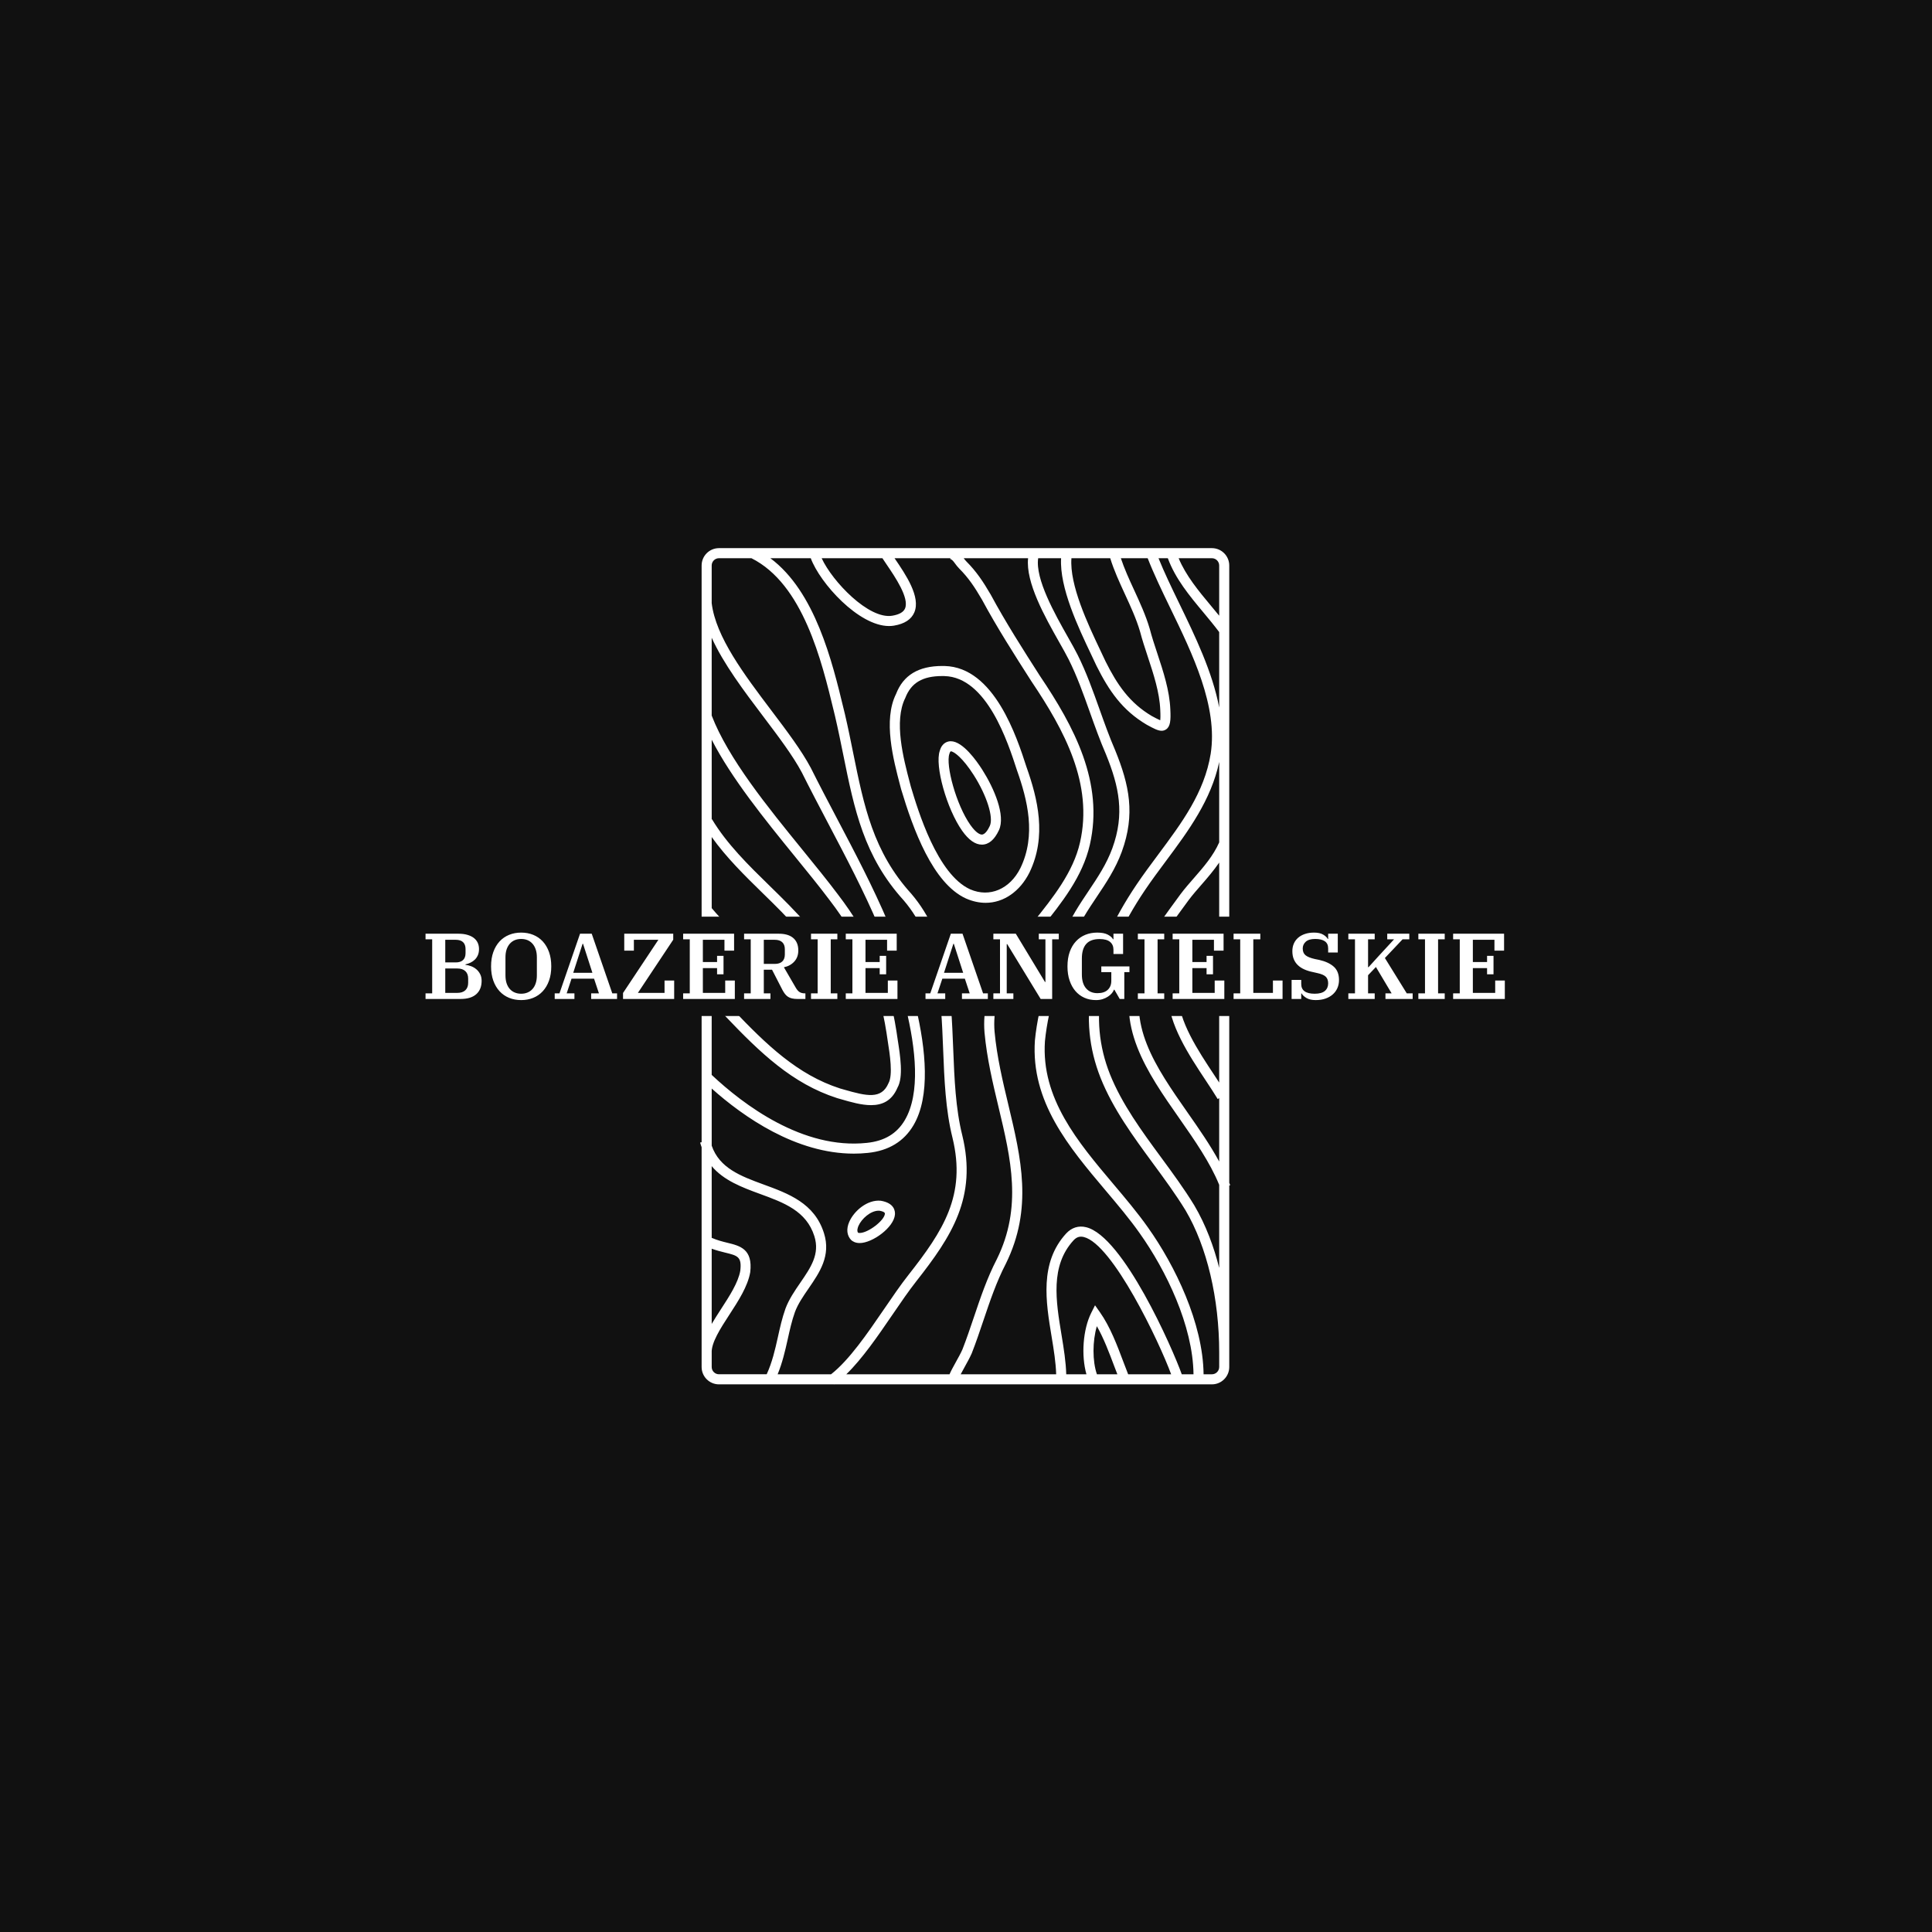 <svg xmlns="http://www.w3.org/2000/svg" version="1.1" xmlns:xlink="http://www.w3.org/1999/xlink" xmlns:svgjs="http://svgjs.dev/svgjs" width="1000" height="1000" viewBox="0 0 1000 1000"><rect width="1000" height="1000" fill="#111111"></rect><g transform="matrix(0.7,0,0,0.7,149.576,282.127)"><svg viewBox="0 0 396 247" data-background-color="#111111" preserveAspectRatio="xMidYMid meet" height="623" width="1000" xmlns="http://www.w3.org/2000/svg" xmlns:xlink="http://www.w3.org/1999/xlink"><defs></defs><g id="tight-bounds" transform="matrix(1,0,0,1,0.24,-0.1)"><svg viewBox="0 0 395.52 247.2" height="247.2" width="395.52"><g><svg></svg></g><g><svg viewBox="0 0 395.52 247.2" height="247.2" width="395.52"><g transform="matrix(2.716, 0, 0, 2.716, 120.057, 1)"><svg xmlns="http://www.w3.org/2000/svg" xmlns:xlink="http://www.w3.org/1999/xlink" version="1.1" x="0" y="0" viewBox="21.392 4.862 57.216 90.276" enable-background="new 0 0 100 100" xml:space="preserve" height="90.276" width="57.216" class="icon-none" data-fill-palette-color="accent" id="none"><g fill="#ffffff" data-fill-palette-color="accent"><path fill="#ffffff" d="M78.608 73.621c-0.031-0.084-0.07-0.167-0.104-0.251V6.735c0-1.033-0.84-1.873-1.873-1.873H23.426c-1.033 0-1.873 0.84-1.873 1.873v55.439l-0.007 0.008c0.002 0.002 0.005 0.004 0.007 0.007v6.797l-0.161 0.036c0.04 0.183 0.109 0.333 0.161 0.502v23.725c0 1.033 0.84 1.873 1.873 1.873h12.452l0.012 0.016c0.006-0.005 0.013-0.011 0.021-0.016h40.721c1.033 0 1.873-0.84 1.873-1.873v-19.59L78.608 73.621zM77.418 22.064c-0.725-3.839-2.599-7.704-4.315-11.243C72.272 9.11 71.49 7.482 70.87 5.95h1.006c0.804 2.206 2.349 4.069 3.853 5.869 0.572 0.686 1.158 1.394 1.689 2.102V22.064zM77.418 62.546c-0.181-0.276-0.363-0.556-0.557-0.847-1.715-2.59-3.85-5.813-3.85-8.557 0-2.193 2.465-4.249 4.406-5.795V62.546zM77.418 45.957l-0.405 0.323c-2.147 1.707-5.088 4.042-5.088 6.863 0 3.07 2.234 6.446 4.029 9.156 0.48 0.726 0.932 1.407 1.304 2.026l0.16-0.096v6.84c-0.978-1.793-2.195-3.545-3.392-5.256-3.48-4.977-6.768-9.676-4.577-15.228 1.016-2.74 2.525-4.801 4.125-6.983l0.543-0.743c0.433-0.577 0.913-1.127 1.422-1.708 0.649-0.742 1.301-1.51 1.879-2.349V45.957zM77.418 6.735v5.421c-0.285-0.35-0.571-0.696-0.855-1.034C75.209 9.5 73.82 7.826 73.042 5.95h3.59C77.065 5.95 77.418 6.302 77.418 6.735zM61.47 5.95h4.188c0.403 1.312 1 2.608 1.578 3.861 0.61 1.32 1.239 2.684 1.642 4.061 0.226 0.867 0.517 1.746 0.823 2.675 0.63 1.906 1.28 3.876 1.357 5.775 0.032 0.635 0.018 0.957-0.006 1.119-0.206-0.081-0.553-0.268-0.911-0.46-2.403-1.421-3.735-3.388-4.987-5.89-0.169-0.365-0.358-0.767-0.563-1.194C63.237 13.049 61.252 8.836 61.47 5.95zM65.163 74.201c1.331 1.577 2.589 3.065 3.681 4.618 2.82 3.966 5.741 9.954 5.803 15.215h-1.268c-0.992-2.786-6.321-14.903-10.323-15.874-0.812-0.197-1.552 0.034-2.15 0.671-2.9 3.154-2.196 7.396-1.576 11.139 0.239 1.435 0.454 2.796 0.493 4.064H49.517c0.124-0.239 0.271-0.506 0.412-0.76 0.277-0.498 0.563-1.014 0.781-1.503 0.463-1.182 0.872-2.393 1.265-3.562 0.687-2.036 1.396-4.144 2.416-6.111 2.944-5.97 1.646-11.402 0.27-17.152-0.608-2.542-1.236-5.17-1.487-7.885-0.372-4.408 2.264-7.7 5.055-11.185 2.184-2.728 4.442-5.548 5.229-9.004 1.53-6.714-1.69-12.734-5.394-18.227-1.812-2.832-3.687-5.761-5.31-8.772-0.821-1.409-1.548-2.499-2.629-3.58-0.117-0.117-0.199-0.232-0.282-0.344h6.948c-0.274 2.621 1.807 6.314 3.368 9.078 0.399 0.706 0.756 1.336 1.008 1.84 0.907 1.812 1.583 3.711 2.299 5.72 0.532 1.492 1.082 3.035 1.733 4.535 1.424 3.505 2.035 6.423 0.686 10.134-0.632 1.724-1.58 3.139-2.584 4.637-0.943 1.408-1.919 2.864-2.609 4.589-1.221 2.848-2.783 7.567-3.165 11.511C57.077 64.623 61.188 69.492 65.163 74.201zM64.214 88.842c0.744 1.305 1.318 2.831 1.877 4.317 0.111 0.298 0.225 0.583 0.337 0.875H64.22C63.724 92.593 63.738 90.458 64.214 88.842zM67.109 92.777c-0.716-1.904-1.456-3.871-2.569-5.448l-0.523-0.742-0.407 0.812c-0.901 1.801-1.099 4.6-0.521 6.635h-2.18c-0.038-1.349-0.261-2.759-0.508-4.242-0.607-3.668-1.236-7.461 1.3-10.221 0.329-0.351 0.667-0.456 1.099-0.354 3.115 0.755 8.152 11.326 9.432 14.817h-4.64C67.43 93.62 67.27 93.204 67.109 92.777zM41.507 6.606c0.929 1.363 2.483 3.646 2.001 4.772-0.167 0.392-0.63 0.654-1.376 0.778-2.534 0.426-6.47-3.7-7.622-6.207h6.558C41.201 6.15 41.341 6.362 41.507 6.606zM22.641 36.043c1.581 2.215 3.561 4.16 5.491 6.046 2.753 2.689 5.599 5.471 7.171 8.982 0.603 1.424 0.514 2.004 0.366 2.122-0.381 0.306-2.067-0.261-3.901-1.571-2.767-1.844-6.591-4.875-9.126-7.904V36.043zM22.641 45.367c2.562 2.786 5.979 5.464 8.509 7.15 0.503 0.359 2.66 1.832 4.203 1.832 0.38 0 0.724-0.09 0.996-0.308 1.04-0.833 0.224-2.761-0.049-3.404-1.66-3.711-4.582-6.566-7.408-9.327-2.268-2.215-4.612-4.506-6.221-7.188l-0.03 0.018v-8.599c2.147 4.183 5.744 8.623 8.993 12.615 1.362 1.673 2.649 3.254 3.739 4.707 3.386 4.404 5.279 8.822 6.136 14.31 0.033 0.26 0.083 0.582 0.14 0.939 0.214 1.355 0.573 3.623 0.073 4.504-0.751 1.761-2.326 1.404-4.83 0.681l-0.401-0.115c-4.589-1.477-7.955-4.738-11.547-8.506-0.278-0.334-0.557-0.65-0.83-0.96-0.535-0.609-1.037-1.19-1.473-1.822V45.367zM23.297 54.435c0.267 0.303 0.54 0.612 0.834 0.965 3.721 3.904 7.193 7.263 12.043 8.823l0.414 0.119c1.077 0.312 2.219 0.642 3.25 0.642 1.197 0 2.241-0.444 2.855-1.883 0.66-1.156 0.294-3.469 0.028-5.157-0.054-0.345-0.103-0.654-0.137-0.922-0.889-5.693-2.848-10.264-6.346-14.815-1.099-1.464-2.393-3.053-3.761-4.736-3.781-4.645-8.057-9.905-9.837-14.539v-8.4c1.282 2.827 3.459 5.714 5.591 8.533 1.631 2.16 3.172 4.199 4.136 6.006 0.928 1.856 1.894 3.692 2.86 5.529 1.89 3.59 3.843 7.302 5.454 11.096 0.648 1.528 6.234 15.099 2.802 20.911-0.857 1.452-2.196 2.254-4.094 2.45-6.921 0.736-13.339-4.137-16.749-7.338v-8.048C22.855 53.925 23.071 54.178 23.297 54.435zM37.985 70.218c0.501 0 1.009-0.025 1.517-0.08 2.232-0.23 3.887-1.232 4.917-2.979 3.703-6.271-2.068-20.308-2.738-21.888-1.628-3.836-3.591-7.569-5.491-11.178-0.963-1.83-1.926-3.66-2.857-5.522-1.011-1.894-2.577-3.967-4.235-6.162-2.958-3.915-6.016-7.964-6.458-11.605V6.735c0-0.433 0.353-0.786 0.786-0.786h3.503c5.578 2.794 7.582 11.073 8.908 16.564l0.129 0.538c0.33 1.417 0.609 2.796 0.881 4.14 1.191 5.881 2.219 10.961 6.522 15.694 3.795 4.445 4.028 10.372 4.254 16.104 0.126 3.203 0.257 6.515 1.009 9.521 1.508 6.201-1.021 10.049-4.757 14.805-0.844 1.069-1.714 2.342-2.634 3.69-1.851 2.71-3.765 5.494-5.715 7.028H29.76c0.509-1.242 0.803-2.508 1.077-3.739 0.23-1.042 0.448-2.026 0.79-2.984 0.329-0.877 0.883-1.684 1.471-2.537 1.194-1.738 2.431-3.537 1.662-5.969-1.018-3.244-3.833-4.273-6.556-5.268-2.438-0.893-4.73-1.758-5.563-4.177v-6.168C26.063 66.243 31.718 70.218 37.985 70.218zM22.641 80.479c0.521 0.189 1.013 0.314 1.434 0.417 1.369 0.332 1.83 0.444 1.651 1.967-0.226 1.282-1.175 2.742-2.092 4.153-0.349 0.538-0.688 1.065-0.993 1.583V80.479zM22.641 93.249v-1.508c-0.063-1.101 0.935-2.642 1.904-4.132 0.977-1.503 1.987-3.058 2.255-4.588 0.296-2.51-1.109-2.852-2.468-3.182-0.518-0.126-1.096-0.274-1.691-0.532v-7.739c1.288 1.537 3.253 2.281 5.189 2.99 2.588 0.945 5.034 1.84 5.893 4.572 0.608 1.927-0.379 3.363-1.521 5.026-0.598 0.871-1.216 1.771-1.595 2.78-0.368 1.029-0.604 2.094-0.831 3.122-0.294 1.325-0.609 2.69-1.199 3.975h-5.15C22.993 94.034 22.641 93.682 22.641 93.249zM42.139 87.62c0.91-1.333 1.77-2.591 2.592-3.633 3.8-4.838 6.58-9.069 4.959-15.736-0.726-2.901-0.855-6.155-0.979-9.303-0.233-5.918-0.475-12.037-4.525-16.781-4.112-4.522-5.113-9.466-6.272-15.192-0.274-1.354-0.555-2.743-0.888-4.175l-0.132-0.541c-1.248-5.168-3.081-12.706-7.924-16.31h4.364c1 2.702 5.176 7.321 8.448 7.321 0.18 0 0.357-0.014 0.53-0.042 1.135-0.189 1.875-0.668 2.197-1.423 0.715-1.673-0.912-4.066-2.102-5.812-0.011-0.016-0.018-0.028-0.03-0.043h6.036l-0.031 0.076c0.22 0.088 0.325 0.222 0.524 0.493 0.127 0.174 0.265 0.358 0.449 0.544 1.002 1.002 1.661 1.991 2.449 3.341 1.634 3.033 3.52 5.979 5.349 8.838 3.573 5.302 6.682 11.077 5.242 17.388-0.73 3.213-2.91 5.936-5.017 8.567-2.802 3.498-5.698 7.115-5.289 11.959 0.258 2.797 0.896 5.464 1.513 8.043 1.329 5.555 2.584 10.8-0.183 16.408-1.053 2.033-1.776 4.18-2.475 6.256-0.391 1.158-0.794 2.354-1.239 3.49-0.192 0.432-0.467 0.926-0.728 1.394-0.305 0.549-0.524 0.956-0.664 1.288H37.17C38.896 92.354 40.54 89.961 42.139 87.62zM77.418 93.249c0 0.433-0.353 0.785-0.786 0.785h-0.898c-0.063-5.521-3.085-11.741-6.002-15.844-1.118-1.588-2.45-3.165-3.737-4.689-3.836-4.545-7.802-9.244-7.385-15.417 0.367-3.805 1.89-8.396 3.086-11.185 0.652-1.631 1.596-3.039 2.508-4.4 0.996-1.485 2.025-3.022 2.702-4.87 1.469-4.039 0.821-7.171-0.705-10.927-0.641-1.479-1.185-3.005-1.71-4.48-0.696-1.952-1.415-3.969-2.352-5.841-0.259-0.519-0.623-1.164-1.033-1.889-1.435-2.538-3.557-6.297-3.226-8.542h2.474c-0.185 3.18 1.867 7.494 3.255 10.412 0.202 0.425 0.391 0.822 0.565 1.2 1.345 2.688 2.78 4.798 5.415 6.355l0.108 0.059c0.646 0.348 1.109 0.599 1.507 0.599 0.162 0 0.314-0.042 0.463-0.136 0.483-0.306 0.539-0.973 0.477-2.168-0.082-2.044-0.758-4.088-1.411-6.065-0.302-0.912-0.586-1.775-0.807-2.624-0.43-1.469-1.077-2.87-1.702-4.226-0.54-1.167-1.044-2.275-1.419-3.405h2.896c0.656 1.686 1.511 3.466 2.422 5.346 2.426 4.998 5.174 10.664 4.377 15.765-0.684 4.185-3.1 7.429-5.657 10.863-0.787 1.057-1.602 2.15-2.354 3.265-5.142 7.642-6.409 14.465-3.87 20.861 1.34 3.353 3.535 6.337 5.657 9.225 1.213 1.649 2.468 3.356 3.518 5.076 2.304 3.906 3.625 9.498 3.625 15.339V93.249zM74.725 75.791c-1.077-1.767-2.347-3.492-3.573-5.162-2.082-2.831-4.234-5.76-5.523-8.981-2.396-6.037-1.165-12.53 3.763-19.851 0.738-1.094 1.545-2.176 2.324-3.223 2.385-3.203 4.827-6.519 5.703-10.63v8.679c-0.639 1.451-1.683 2.653-2.697 3.814-0.499 0.57-1.017 1.161-1.479 1.777l-0.545 0.747c-1.646 2.245-3.199 4.365-4.263 7.237-2.402 6.085 1.208 11.247 4.7 16.239 1.626 2.327 3.298 4.729 4.283 7.149v8.966C76.85 80.29 75.999 77.951 74.725 75.791z" data-fill-palette-color="accent"></path><path fill="#ffffff" d="M52.211 43.146c1.936 0 3.702-1.219 4.728-3.268 1.893-3.912 0.897-7.961-0.32-11.392-1.042-3.223-3.483-10.771-8.831-10.902l-0.258-0.003c-2.575 0-4.212 1.001-4.988 3.016-1.416 2.83-0.297 7.083 0.443 9.896l0.105 0.399c1.284 4.283 3.408 10.164 7.013 11.793C50.805 42.991 51.515 43.146 52.211 43.146 52.21 43.146 52.21 43.146 52.211 43.146zM50.542 41.691c-3.562-1.609-5.633-8.513-6.407-11.093l-0.1-0.382c-0.699-2.656-1.753-6.669-0.5-9.181 0.632-1.637 1.863-2.367 3.994-2.367l0.23 0.003c4.579 0.113 6.853 7.146 7.83 10.164 1.147 3.233 2.089 7.018 0.373 10.563C54.829 41.664 52.65 42.606 50.542 41.691z" data-fill-palette-color="accent"></path><path fill="#ffffff" d="M48.446 25.705c-0.271 0-0.929 0.104-1.186 1.032-0.562 1.59 0.746 6.269 2.415 8.632 0.7 0.993 1.416 1.496 2.124 1.496 0.001 0 0.001 0 0.001 0 0.743 0 1.364-0.527 1.846-1.563 0.734-1.576-0.513-4.503-1.805-6.531C51.254 27.849 49.749 25.705 48.446 25.705zM52.66 34.843c-0.163 0.35-0.49 0.935-0.86 0.935-0.151 0-0.576-0.101-1.237-1.035-1.539-2.179-2.689-6.48-2.266-7.678 0.055-0.197 0.118-0.262 0.149-0.272 0.327 0 1.288 0.697 2.478 2.563C52.337 31.575 53.084 33.933 52.66 34.843z" data-fill-palette-color="accent"></path><path fill="#ffffff" d="M38.616 79.869c1.37 0 3.688-1.679 3.804-3.073 0.031-0.368-0.054-1.249-1.532-1.494-1.442-0.142-2.889 1.095-3.405 2.289-0.325 0.754-0.26 1.454 0.206 1.947C37.853 79.689 38.146 79.869 38.616 79.869zM38.481 78.021c0.336-0.776 1.313-1.644 2.179-1.644 0.042 0 0.079 0.001 0.085 0.001 0.228 0.039 0.608 0.131 0.592 0.327-0.062 0.737-1.815 2.076-2.721 2.076-0.089 0-0.16-0.016-0.162-0.016C38.272 78.573 38.412 78.182 38.481 78.021z" data-fill-palette-color="accent"></path></g></svg><g></g></g><rect width="348.058" height="29.126" fill="#111111" y="109.037" x="23.731" data-fill-palette-color="quaternary"></rect><g transform="matrix(1,0,0,1,39.552,113.708)"><svg viewBox="0 0 316.416 19.785" height="19.785" width="316.416"><g><svg viewBox="0 0 316.416 19.785" height="19.785" width="316.416"><g><svg viewBox="0 0 316.416 19.785" height="19.785" width="316.416"><g><svg viewBox="0 0 316.416 19.785" height="19.785" width="316.416"><g><svg viewBox="0 0 316.416 19.785" height="19.785" width="316.416"><g><svg viewBox="0 0 316.416 19.785" height="19.785" width="316.416"><g transform="matrix(1,0,0,1,0,0)"><svg width="316.416" viewBox="2.25 -35.5 577.31 36.1" height="19.785" data-palette-color="#ffffff"><path d="M2.25 0L2.25-3 5.8-3 5.8-31.9 2.25-31.9 2.25-34.9 19.9-34.9Q22.65-34.9 24.73-34.27 26.8-33.65 28.15-32.58 29.5-31.5 30.18-30 30.85-28.5 30.85-26.7L30.85-26.7Q30.85-24.85 30.25-23.45 29.65-22.05 28.63-21.05 27.6-20.05 26.3-19.43 25-18.8 23.6-18.5L23.6-18.5 23.6-18.25Q25.05-18.1 26.6-17.53 28.15-16.95 29.4-15.9 30.65-14.85 31.45-13.3 32.25-11.75 32.25-9.7L32.25-9.7Q32.25-5.1 29.38-2.55 26.5 0 21.05 0L21.05 0 2.25 0ZM12.8-16.3L12.8-3.25 19.25-3.25Q22.05-3.25 23.55-4.67 25.05-6.1 25.05-8.65L25.05-8.65 25.05-10.9Q25.05-13.45 23.55-14.88 22.05-16.3 19.25-16.3L19.25-16.3 12.8-16.3ZM12.8-31.65L12.8-19.55 18.4-19.55Q21-19.55 22.33-20.83 23.65-22.1 23.65-24.5L23.65-24.5 23.65-26.7Q23.65-29.1 22.33-30.38 21-31.65 18.4-31.65L18.4-31.65 12.8-31.65ZM53.4-2.8L53.4-2.8Q55.25-2.8 56.77-3.43 58.3-4.05 59.42-5.28 60.55-6.5 61.17-8.35 61.8-10.2 61.8-12.65L61.8-12.65 61.8-22.25Q61.8-24.7 61.17-26.53 60.55-28.35 59.42-29.6 58.3-30.85 56.77-31.48 55.25-32.1 53.4-32.1L53.4-32.1Q51.55-32.1 50.02-31.48 48.5-30.85 47.37-29.6 46.25-28.35 45.62-26.53 45-24.7 45-22.25L45-22.25 45-12.65Q45-10.2 45.62-8.35 46.25-6.5 47.37-5.28 48.5-4.05 50.02-3.43 51.55-2.8 53.4-2.8ZM53.4 0.6L53.4 0.6Q49.9 0.6 46.95-0.6 44-1.8 41.85-4.13 39.7-6.45 38.5-9.8 37.3-13.15 37.3-17.45L37.3-17.45Q37.3-21.75 38.5-25.1 39.7-28.45 41.85-30.78 44-33.1 46.95-34.3 49.9-35.5 53.4-35.5L53.4-35.5Q56.9-35.5 59.85-34.3 62.8-33.1 64.95-30.78 67.1-28.45 68.3-25.1 69.5-21.75 69.5-17.45L69.5-17.45Q69.5-13.15 68.3-9.8 67.1-6.45 64.95-4.13 62.8-1.8 59.85-0.6 56.9 0.6 53.4 0.6ZM71.34 0L71.34-3 73.89-3 84.89-34.9 91.14-34.9 102.14-3 104.69-3 104.69 0 90.84 0 90.84-3 95-3 92.39-10.85 80.34-10.85 77.74-3 81.89-3 81.89 0 71.34 0ZM86.25-29.5L81.25-14 91.5-14 86.5-29.5 86.25-29.5ZM107.89 0L107.89-3.2 126.79-31.65 113.69-31.65 113.69-25.85 108.54-25.85 108.54-34.9 134.74-34.9 134.74-31.7 115.84-3.25 130.09-3.25 130.09-9.85 135.24-9.85 135.24 0 107.89 0ZM140.04 0L140.04-3 143.59-3 143.59-31.9 140.04-31.9 140.04-34.9 167.29-34.9 167.29-25.85 162.14-25.85 162.14-31.65 150.59-31.65 150.59-19.75 158.19-19.75 158.19-23.05 161.64-23.05 161.64-13.2 158.19-13.2 158.19-16.5 150.59-16.5 150.59-3.25 162.54-3.25 162.54-9.85 167.69-9.85 167.69 0 140.04 0ZM172.64 0L172.64-3 176.19-3 176.19-31.9 172.64-31.9 172.64-34.9 191.29-34.9Q193.59-34.9 195.49-34.38 197.39-33.85 198.76-32.75 200.14-31.65 200.89-29.95 201.64-28.25 201.64-25.95L201.64-25.95Q201.64-22.35 199.49-20 197.34-17.65 193.94-16.95L193.94-16.95 200.24-6.1Q201.24-4.35 202.34-3.68 203.44-3 205.14-3L205.14-3 205.44-3 205.44 0 201.19 0Q199.54 0 198.31-0.28 197.09-0.55 196.16-1.15 195.24-1.75 194.54-2.65 193.84-3.55 193.19-4.75L193.19-4.75 187.59-15.65 183.19-15.65 183.19-3 186.74-3 186.74 0 172.64 0ZM183.19-31.65L183.19-18.75 189.04-18.75Q191.69-18.75 193.06-20.05 194.44-21.35 194.44-23.8L194.44-23.8 194.44-26.6Q194.44-29.05 193.06-30.35 191.69-31.65 189.04-31.65L189.04-31.65 183.19-31.65ZM208.44 0L208.44-3 211.99-3 211.99-31.9 208.44-31.9 208.44-34.9 222.53-34.9 222.53-31.9 218.99-31.9 218.99-3 222.53-3 222.53 0 208.44 0ZM227.03 0L227.03-3 230.58-3 230.58-31.9 227.03-31.9 227.03-34.9 254.28-34.9 254.28-25.85 249.13-25.85 249.13-31.65 237.58-31.65 237.58-19.75 245.18-19.75 245.18-23.05 248.63-23.05 248.63-13.2 245.18-13.2 245.18-16.5 237.58-16.5 237.58-3.25 249.53-3.25 249.53-9.85 254.68-9.85 254.68 0 227.03 0ZM269.68 0L269.68-3 272.23-3 283.23-34.9 289.48-34.9 300.48-3 303.03-3 303.03 0 289.18 0 289.18-3 293.33-3 290.73-10.85 278.68-10.85 276.08-3 280.23-3 280.23 0 269.68 0ZM284.58-29.5L279.58-14 289.83-14 284.83-29.5 284.58-29.5ZM305.98 0L305.98-3 309.53-3 309.53-31.9 305.98-31.9 305.98-34.9 317.98-34.9 333.58-9.1 333.83-9.1 333.83-31.9 330.28-31.9 330.28-34.9 340.98-34.9 340.98-31.9 337.43-31.9 337.43 0 331.28 0 313.38-29.35 313.13-29.35 313.13-3 316.68-3 316.68 0 305.98 0ZM360.87 0.6L360.87 0.6Q357.47 0.6 354.67-0.65 351.87-1.9 349.87-4.23 347.87-6.55 346.75-9.88 345.62-13.2 345.62-17.4L345.62-17.4Q345.62-21.8 346.82-25.18 348.02-28.55 350.17-30.85 352.32-33.15 355.22-34.33 358.12-35.5 361.52-35.5L361.52-35.5Q365.17-35.5 367.25-34.38 369.32-33.25 369.97-31.95L369.97-31.95 370.22-31.95 370.22-34.9 375.37-34.9 375.37-24.05 370.22-24.05 370.22-26.35Q370.22-29 368.4-30.53 366.57-32.05 362.82-32.05L362.82-32.05Q357.97-32.05 355.65-29.43 353.32-26.8 353.32-21.7L353.32-21.7 353.32-13.1Q353.32-8.3 355.55-5.7 357.77-3.1 361.67-3.1L361.67-3.1Q365.27-3.1 367.17-4.9 369.07-6.7 369.07-9.7L369.07-9.7 369.07-14.35 363.72-14.35 363.72-17.4 378.77-17.4 378.77-14.35 376.02-14.35 376.02 0 373.57 0 370.72-4.95 370.47-4.95Q370.17-4.05 369.37-3.08 368.57-2.1 367.32-1.28 366.07-0.45 364.45 0.08 362.82 0.6 360.87 0.6ZM383.27 0L383.27-3 386.82-3 386.82-31.9 383.27-31.9 383.27-34.9 397.37-34.9 397.37-31.9 393.82-31.9 393.82-3 397.37-3 397.37 0 383.27 0ZM401.87 0L401.87-3 405.42-3 405.42-31.9 401.87-31.9 401.87-34.9 429.12-34.9 429.12-25.85 423.97-25.85 423.97-31.65 412.42-31.65 412.42-19.75 420.02-19.75 420.02-23.05 423.47-23.05 423.47-13.2 420.02-13.2 420.02-16.5 412.42-16.5 412.42-3.25 424.37-3.25 424.37-9.85 429.52-9.85 429.52 0 401.87 0ZM434.47 0L434.47-3 438.02-3 438.02-31.9 434.47-31.9 434.47-34.9 448.77-34.9 448.77-31.9 445.02-31.9 445.02-3.25 455.52-3.25 455.52-9.85 460.67-9.85 460.67 0 434.47 0ZM478.41 0.6L478.41 0.6Q475.31 0.6 473.44-0.53 471.56-1.65 470.86-2.95L470.86-2.95 470.66-2.95 470.66 0 465.51 0 465.51-10.2 470.66-10.2 470.66-8Q470.66-2.8 477.86-2.8L477.86-2.8Q481.56-2.8 483.31-4.3 485.06-5.8 485.06-8.35L485.06-8.35Q485.06-10.65 483.79-11.9 482.51-13.15 479.26-13.85L479.26-13.85 476.86-14.4Q474.36-14.9 472.34-15.8 470.31-16.7 468.89-18.05 467.46-19.4 466.69-21.25 465.91-23.1 465.91-25.6L465.91-25.6Q465.91-27.8 466.71-29.63 467.51-31.45 469.01-32.75 470.51-34.05 472.66-34.77 474.81-35.5 477.51-35.5L477.51-35.5Q480.56-35.5 482.39-34.43 484.21-33.35 484.86-32.1L484.86-32.1 485.06-32.1 485.06-34.9 490.21-34.9 490.21-24.85 485.06-24.85 485.06-27.05Q485.06-29.65 483.26-30.88 481.46-32.1 478.16-32.1L478.16-32.1Q474.71-32.1 473.09-30.63 471.46-29.15 471.46-27L471.46-27Q471.46-24.6 472.96-23.38 474.46-22.15 478.01-21.35L478.01-21.35 480.26-20.9Q485.31-19.75 488.09-17.25 490.86-14.75 490.86-10.15L490.86-10.15Q490.86-7.8 490.01-5.85 489.16-3.9 487.54-2.45 485.91-1 483.61-0.2 481.31 0.6 478.41 0.6ZM495.86 0L495.86-3 499.41-3 499.41-31.9 495.86-31.9 495.86-34.9 509.96-34.9 509.96-31.9 506.41-31.9 506.41-17 506.66-17 512.06-22.95 520.31-31.9 516.66-31.9 516.66-34.9 528.46-34.9 528.46-31.9 524.86-31.9 515.41-21.9 527.11-3 530.26-3 530.26 0 515.71 0 515.71-3 519.01-3 510.61-17.1 506.41-12.7 506.41-3 509.96-3 509.96 0 495.86 0ZM533.31 0L533.31-3 536.86-3 536.86-31.9 533.31-31.9 533.31-34.9 547.41-34.9 547.41-31.9 543.86-31.9 543.86-3 547.41-3 547.41 0 533.31 0ZM551.91 0L551.91-3 555.46-3 555.46-31.9 551.91-31.9 551.91-34.9 579.16-34.9 579.16-25.85 574.01-25.85 574.01-31.65 562.46-31.65 562.46-19.75 570.06-19.75 570.06-23.05 573.51-23.05 573.51-13.2 570.06-13.2 570.06-16.5 562.46-16.5 562.46-3.25 574.41-3.25 574.41-9.85 579.56-9.85 579.56 0 551.91 0Z" opacity="1" transform="matrix(1,0,0,1,0,0)" fill="#ffffff" class="undefined-text-0" data-fill-palette-color="primary" id="text-0"></path></svg></g></svg></g></svg></g></svg></g></svg></g></svg></g></svg></g></svg></g></svg><rect width="395.52" height="247.2" fill="none" stroke="none" visibility="hidden"></rect></g></svg></g></svg>